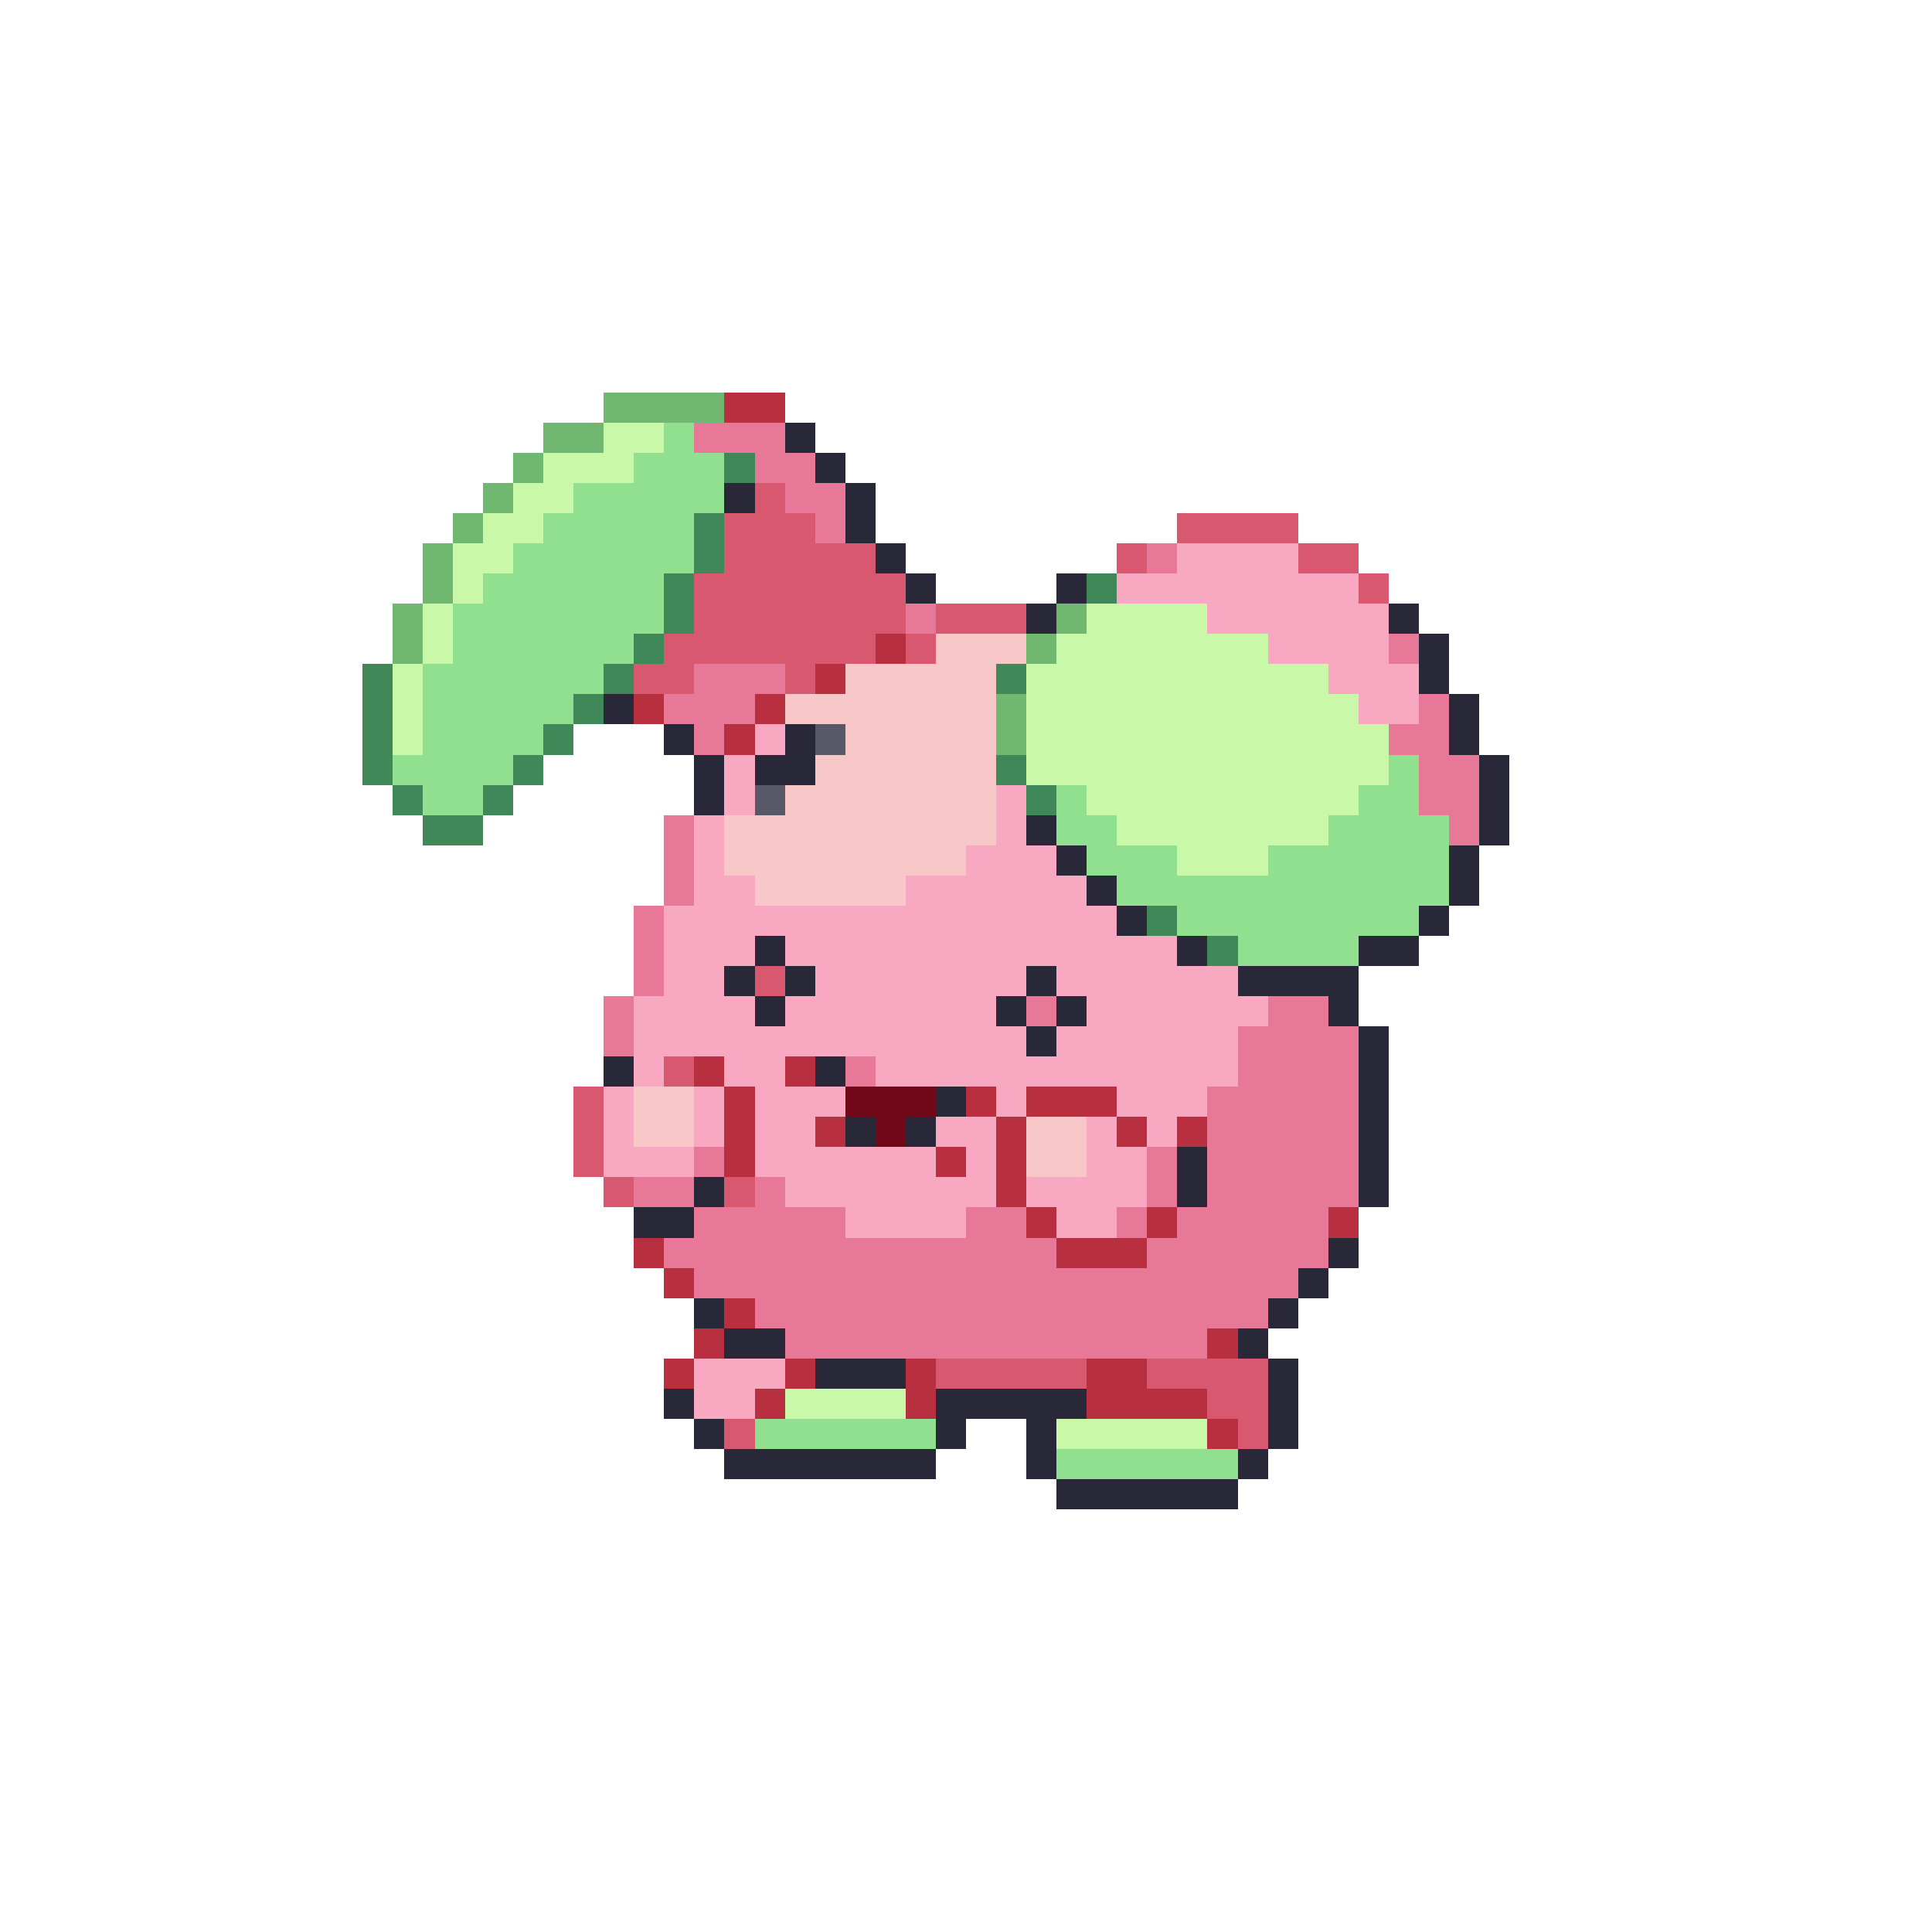 <svg xmlns="http://www.w3.org/2000/svg" viewBox="0 -0.5 64 64" shape-rendering="crispEdges">
<path stroke="#70b870" d="M20 13h4M18 14h2M17 15h1M16 16h1M15 17h1M14 18h1M14 19h1M13 20h1M35 20h1M13 21h1M34 21h1M33 23h1M33 24h1" />
<path stroke="#b83040" d="M24 13h2M29 21h1M27 22h1M21 23h1M25 23h1M24 24h1M23 35h1M26 35h1M24 36h1M32 36h1M34 36h3M24 37h1M27 37h1M33 37h1M37 37h1M39 37h1M24 38h1M31 38h1M33 38h1M33 39h1M34 40h1M38 40h1M44 40h1M21 41h1M35 41h3M22 42h1M24 43h1M23 44h1M40 44h1M22 45h1M26 45h1M30 45h1M36 45h2M25 46h1M30 46h1M36 46h4M40 47h1" />
<path stroke="#c8f8a8" d="M20 14h2M18 15h3M17 16h2M16 17h2M15 18h2M15 19h1M14 20h1M36 20h4M14 21h1M35 21h7M13 22h1M34 22h10M13 23h1M34 23h11M13 24h1M34 24h12M34 25h12M36 26h9M37 27h7M39 28h3M26 46h4M35 47h5" />
<path stroke="#90e090" d="M22 14h1M21 15h3M19 16h5M18 17h5M17 18h6M16 19h6M15 20h7M15 21h6M14 22h6M14 23h5M14 24h4M13 25h4M46 25h1M14 26h2M35 26h1M45 26h2M35 27h2M44 27h4M36 28h3M42 28h6M37 29h11M39 30h8M41 31h4M25 47h6M35 48h6" />
<path stroke="#e87898" d="M23 14h3M25 15h2M26 16h2M27 17h1M38 18h1M30 20h1M46 21h1M23 22h3M22 23h3M47 23h1M23 24h1M46 24h2M47 25h2M47 26h2M22 27h1M48 27h1M22 28h1M22 29h1M21 30h1M21 31h1M21 32h1M20 33h1M34 33h1M42 33h2M20 34h1M41 34h4M28 35h1M41 35h4M40 36h5M40 37h5M23 38h1M38 38h1M40 38h5M21 39h2M25 39h1M38 39h1M40 39h5M23 40h5M32 40h2M37 40h1M39 40h5M22 41h13M38 41h6M23 42h20M25 43h17M26 44h14" />
<path stroke="#282838" d="M26 14h1M27 15h1M24 16h1M28 16h1M28 17h1M29 18h1M30 19h1M35 19h1M34 20h1M46 20h1M47 21h1M47 22h1M20 23h1M48 23h1M22 24h1M26 24h1M48 24h1M23 25h1M25 25h2M49 25h1M23 26h1M49 26h1M34 27h1M49 27h1M35 28h1M48 28h1M36 29h1M48 29h1M37 30h1M47 30h1M25 31h1M39 31h1M45 31h2M24 32h1M26 32h1M34 32h1M41 32h4M25 33h1M33 33h1M35 33h1M44 33h1M34 34h1M45 34h1M20 35h1M27 35h1M45 35h1M31 36h1M45 36h1M28 37h1M30 37h1M45 37h1M39 38h1M45 38h1M23 39h1M39 39h1M45 39h1M21 40h2M44 41h1M43 42h1M23 43h1M42 43h1M24 44h2M41 44h1M27 45h3M42 45h1M22 46h1M31 46h5M42 46h1M23 47h1M31 47h1M34 47h1M42 47h1M24 48h7M34 48h1M41 48h1M35 49h6" />
<path stroke="#408858" d="M24 15h1M23 17h1M23 18h1M22 19h1M36 19h1M22 20h1M21 21h1M12 22h1M20 22h1M33 22h1M12 23h1M19 23h1M12 24h1M18 24h1M12 25h1M17 25h1M33 25h1M13 26h1M16 26h1M34 26h1M14 27h2M38 30h1M40 31h1" />
<path stroke="#d85870" d="M25 16h1M24 17h3M39 17h4M24 18h5M37 18h1M43 18h2M23 19h7M45 19h1M23 20h7M31 20h3M22 21h7M30 21h1M21 22h2M26 22h1M25 32h1M22 35h1M19 36h1M19 37h1M19 38h1M20 39h1M24 39h1M31 45h5M38 45h4M40 46h2M24 47h1M41 47h1" />
<path stroke="#f8a8c0" d="M39 18h4M37 19h8M40 20h6M42 21h4M44 22h3M45 23h2M25 24h1M24 25h1M24 26h1M33 26h1M23 27h1M33 27h1M23 28h1M32 28h3M23 29h2M30 29h6M22 30h15M22 31h3M26 31h13M22 32h2M27 32h7M35 32h6M21 33h4M26 33h7M36 33h6M21 34h13M35 34h6M21 35h1M24 35h2M29 35h12M20 36h1M23 36h1M25 36h3M33 36h1M37 36h3M20 37h1M23 37h1M25 37h2M31 37h2M36 37h1M38 37h1M20 38h3M25 38h6M32 38h1M36 38h2M26 39h7M34 39h4M28 40h4M35 40h2M23 45h3M23 46h2" />
<path stroke="#f8c8c8" d="M31 21h3M28 22h5M26 23h7M28 24h5M27 25h6M26 26h7M24 27h9M24 28h8M25 29h5M21 36h2M21 37h2M34 37h2M34 38h2" />
<path stroke="#585868" d="M27 24h1M25 26h1" />
<path stroke="#700818" d="M28 36h3M29 37h1" />
</svg>